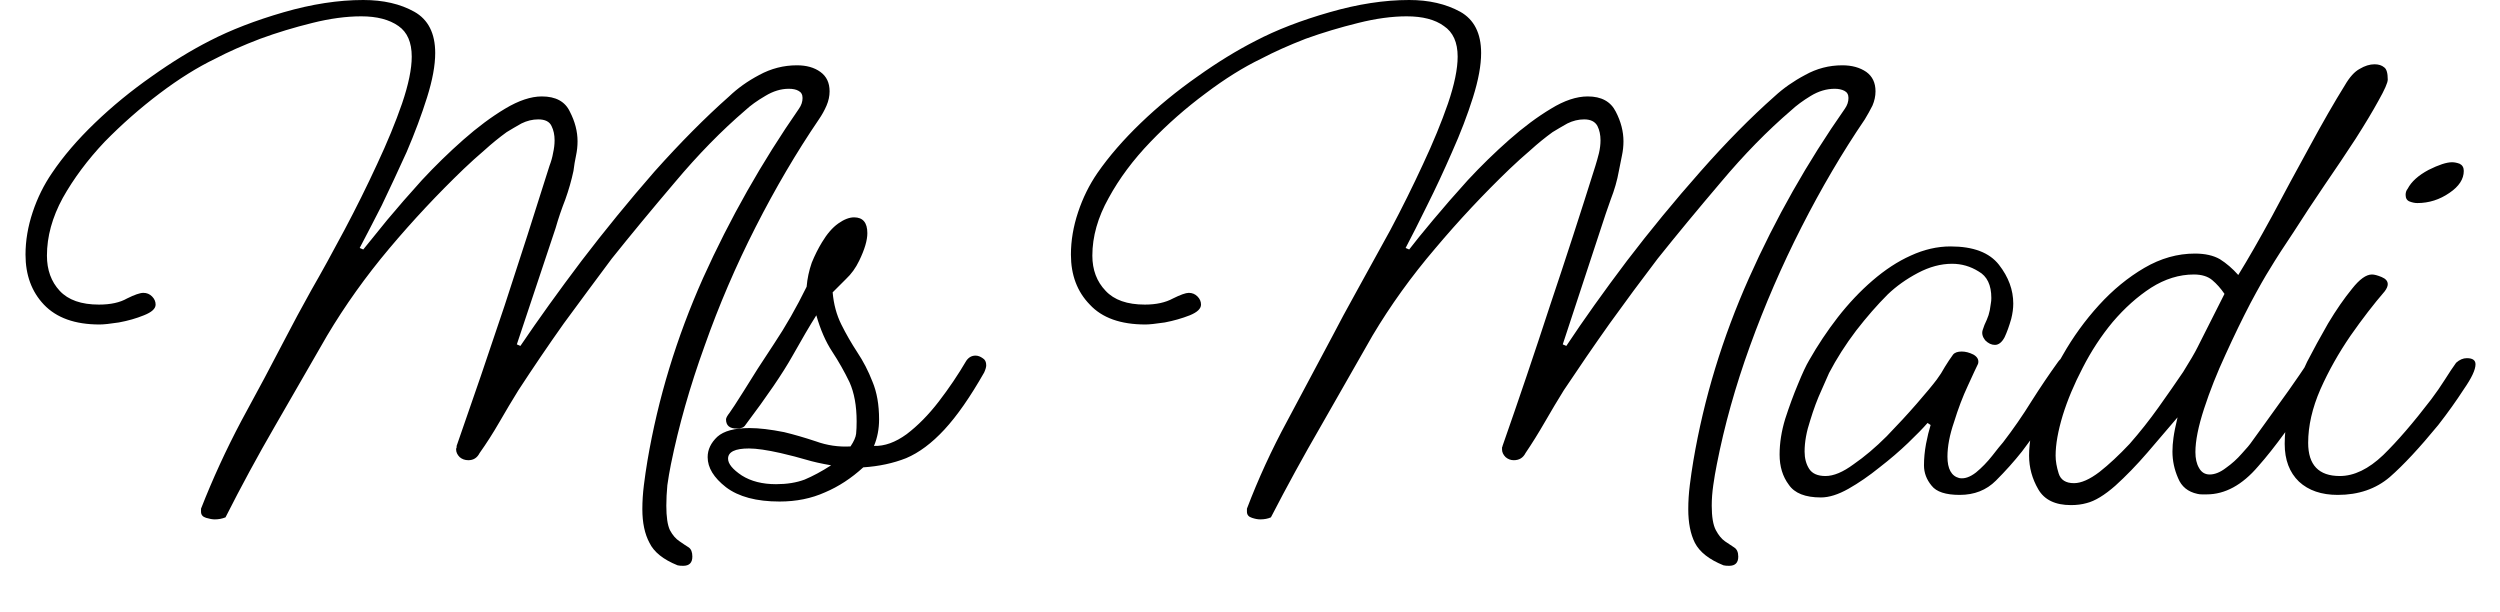 <svg width="49" height="12" viewBox="0 0 49 12" fill="none" xmlns="http://www.w3.org/2000/svg">
<path d="M13.39 11.09C13.343 11.09 13.307 11.087 13.28 11.08C13 10.967 12.817 10.82 12.73 10.64C12.637 10.467 12.59 10.247 12.59 9.98C12.59 9.827 12.6 9.67 12.62 9.51C12.64 9.35 12.663 9.19 12.69 9.03C12.897 7.81 13.26 6.617 13.78 5.45C14.307 4.283 14.933 3.177 15.66 2.13C15.707 2.063 15.73 1.993 15.73 1.92C15.73 1.853 15.703 1.807 15.65 1.78C15.603 1.753 15.54 1.74 15.46 1.74C15.307 1.74 15.153 1.787 15 1.88C14.84 1.973 14.71 2.067 14.61 2.16C14.143 2.56 13.683 3.03 13.23 3.57C12.777 4.103 12.363 4.603 11.99 5.07C11.677 5.49 11.363 5.913 11.05 6.34C10.743 6.773 10.447 7.21 10.16 7.65C10.04 7.843 9.917 8.05 9.79 8.27C9.663 8.49 9.533 8.693 9.4 8.88C9.353 8.973 9.28 9.02 9.18 9.02C9.113 9.02 9.057 9 9.01 8.96C8.963 8.913 8.94 8.863 8.94 8.81C8.94 8.79 8.943 8.777 8.95 8.77C8.95 8.757 8.95 8.747 8.95 8.74C9.27 7.827 9.583 6.91 9.89 5.99C10.19 5.077 10.483 4.163 10.77 3.25C10.803 3.163 10.827 3.08 10.84 3C10.86 2.913 10.87 2.83 10.87 2.75C10.87 2.643 10.85 2.55 10.81 2.47C10.77 2.383 10.683 2.34 10.55 2.34C10.437 2.34 10.327 2.367 10.22 2.42C10.113 2.48 10.017 2.537 9.93 2.59C9.783 2.697 9.64 2.813 9.5 2.94C9.36 3.06 9.223 3.183 9.09 3.31C8.577 3.803 8.09 4.323 7.63 4.87C7.17 5.417 6.763 5.987 6.41 6.58C6.07 7.167 5.73 7.757 5.39 8.35C5.05 8.937 4.727 9.533 4.42 10.14C4.353 10.167 4.283 10.18 4.21 10.18C4.163 10.18 4.107 10.17 4.04 10.15C3.973 10.13 3.94 10.09 3.94 10.03V9.97C4.167 9.39 4.43 8.817 4.73 8.25C5.037 7.69 5.333 7.133 5.62 6.58C5.74 6.347 5.9 6.05 6.1 5.69C6.307 5.33 6.523 4.937 6.75 4.51C6.977 4.083 7.19 3.653 7.39 3.22C7.59 2.793 7.753 2.397 7.88 2.03C8.007 1.657 8.07 1.35 8.07 1.11C8.07 0.83 7.983 0.63 7.81 0.51C7.63 0.383 7.387 0.32 7.08 0.32C6.787 0.32 6.467 0.363 6.12 0.45C5.767 0.537 5.427 0.64 5.1 0.76C4.767 0.887 4.473 1.017 4.22 1.15C3.873 1.317 3.51 1.543 3.13 1.83C2.75 2.117 2.39 2.433 2.05 2.78C1.717 3.133 1.443 3.5 1.23 3.88C1.023 4.26 0.92 4.637 0.92 5.01C0.92 5.29 1.003 5.52 1.17 5.7C1.337 5.88 1.593 5.97 1.94 5.97C2.167 5.97 2.35 5.93 2.49 5.85C2.637 5.777 2.743 5.74 2.81 5.74C2.877 5.74 2.933 5.763 2.98 5.81C3.027 5.857 3.05 5.91 3.05 5.97C3.05 6.05 2.973 6.12 2.82 6.18C2.673 6.24 2.51 6.287 2.33 6.32C2.157 6.347 2.03 6.36 1.95 6.36C1.47 6.36 1.107 6.23 0.86 5.97C0.62 5.717 0.5 5.39 0.5 4.99C0.5 4.717 0.547 4.44 0.64 4.16C0.733 3.88 0.86 3.623 1.02 3.39C1.24 3.063 1.52 2.737 1.86 2.41C2.2 2.083 2.57 1.78 2.97 1.5C3.363 1.22 3.743 0.987 4.11 0.8C4.523 0.587 5.007 0.4 5.56 0.24C6.113 0.08 6.633 0 7.12 0C7.513 0 7.847 0.077 8.12 0.23C8.393 0.383 8.53 0.653 8.53 1.04C8.53 1.28 8.477 1.57 8.37 1.91C8.263 2.25 8.13 2.607 7.97 2.98C7.803 3.347 7.64 3.697 7.48 4.03C7.313 4.357 7.17 4.633 7.05 4.86L7.12 4.89C7.233 4.75 7.39 4.557 7.59 4.31C7.79 4.07 8.017 3.81 8.27 3.53C8.53 3.25 8.8 2.987 9.08 2.74C9.36 2.493 9.633 2.29 9.9 2.13C10.167 1.97 10.407 1.89 10.62 1.89C10.893 1.89 11.077 1.99 11.17 2.19C11.27 2.383 11.32 2.577 11.32 2.77C11.32 2.863 11.31 2.957 11.29 3.05C11.27 3.143 11.253 3.243 11.24 3.35C11.2 3.537 11.147 3.723 11.08 3.91C11.007 4.097 10.943 4.283 10.89 4.47L10.13 6.75L10.2 6.78C10.547 6.267 10.947 5.71 11.4 5.11C11.853 4.517 12.33 3.933 12.83 3.36C13.337 2.793 13.823 2.303 14.29 1.89C14.457 1.73 14.653 1.59 14.88 1.47C15.113 1.343 15.36 1.28 15.62 1.28C15.807 1.28 15.96 1.323 16.08 1.41C16.2 1.497 16.26 1.623 16.26 1.79C16.26 1.883 16.24 1.977 16.2 2.07C16.16 2.163 16.11 2.253 16.05 2.34C15.61 2.987 15.197 3.69 14.81 4.45C14.423 5.21 14.09 5.987 13.81 6.78C13.523 7.573 13.303 8.347 13.15 9.1C13.123 9.233 13.1 9.37 13.08 9.51C13.067 9.65 13.06 9.783 13.06 9.91C13.06 10.13 13.083 10.29 13.13 10.39C13.183 10.49 13.247 10.563 13.32 10.61C13.387 10.657 13.447 10.697 13.5 10.73C13.547 10.763 13.57 10.823 13.57 10.91C13.57 11.03 13.51 11.09 13.39 11.09ZM15.28 9.83C14.827 9.83 14.477 9.737 14.23 9.55C13.99 9.363 13.87 9.167 13.87 8.96C13.87 8.813 13.933 8.68 14.06 8.56C14.187 8.447 14.397 8.39 14.69 8.39C14.877 8.39 15.103 8.417 15.37 8.47C15.563 8.517 15.77 8.577 15.99 8.65C16.21 8.73 16.437 8.763 16.67 8.75C16.737 8.65 16.773 8.567 16.78 8.5C16.787 8.433 16.79 8.353 16.79 8.26C16.79 7.953 16.743 7.697 16.65 7.49C16.55 7.283 16.437 7.083 16.31 6.89C16.183 6.697 16.08 6.46 16 6.18C15.873 6.38 15.717 6.647 15.53 6.98C15.343 7.313 15.037 7.763 14.61 8.33C14.583 8.377 14.527 8.4 14.44 8.4C14.3 8.4 14.23 8.34 14.23 8.22C14.23 8.193 14.253 8.15 14.3 8.09C14.34 8.037 14.433 7.893 14.58 7.66C14.747 7.387 14.943 7.08 15.17 6.74C15.397 6.4 15.61 6.027 15.81 5.62C15.823 5.46 15.857 5.303 15.91 5.15C15.97 5.003 16.037 4.87 16.11 4.75C16.21 4.583 16.317 4.46 16.43 4.38C16.543 4.3 16.647 4.26 16.74 4.26C16.913 4.26 17 4.363 17 4.57C17 4.71 16.947 4.89 16.84 5.11C16.773 5.25 16.687 5.37 16.58 5.47C16.48 5.57 16.393 5.657 16.32 5.73C16.34 5.963 16.397 6.173 16.49 6.36C16.583 6.547 16.687 6.727 16.8 6.9C16.92 7.08 17.02 7.273 17.1 7.48C17.187 7.687 17.23 7.933 17.23 8.22C17.23 8.407 17.197 8.58 17.13 8.74C17.337 8.747 17.55 8.67 17.77 8.51C17.99 8.343 18.2 8.13 18.4 7.87C18.6 7.61 18.78 7.343 18.94 7.07C18.987 7.003 19.047 6.97 19.12 6.97C19.167 6.97 19.213 6.987 19.26 7.02C19.307 7.047 19.33 7.093 19.33 7.16C19.33 7.193 19.317 7.24 19.29 7.3C19.017 7.78 18.757 8.153 18.51 8.42C18.263 8.687 18.013 8.873 17.76 8.98C17.507 9.08 17.227 9.14 16.92 9.16C16.687 9.373 16.437 9.537 16.17 9.65C15.903 9.77 15.607 9.83 15.28 9.83ZM15.21 9.49C15.423 9.49 15.61 9.46 15.77 9.4C15.93 9.333 16.103 9.24 16.29 9.12C16.097 9.087 15.933 9.05 15.8 9.01C15.667 8.97 15.5 8.927 15.3 8.88C15.033 8.82 14.827 8.79 14.68 8.79C14.407 8.79 14.27 8.857 14.27 8.99C14.27 9.09 14.36 9.2 14.54 9.32C14.72 9.433 14.943 9.49 15.21 9.49ZM33.89 11.09C33.843 11.09 33.807 11.087 33.78 11.08C33.5 10.967 33.313 10.82 33.22 10.64C33.133 10.467 33.09 10.247 33.09 9.98C33.09 9.827 33.1 9.67 33.12 9.51C33.14 9.35 33.163 9.19 33.19 9.03C33.397 7.81 33.76 6.617 34.28 5.45C34.8 4.283 35.427 3.177 36.16 2.13C36.207 2.063 36.23 1.993 36.23 1.92C36.23 1.853 36.203 1.807 36.15 1.78C36.097 1.753 36.033 1.74 35.96 1.74C35.8 1.74 35.643 1.787 35.49 1.88C35.337 1.973 35.21 2.067 35.11 2.16C34.643 2.56 34.183 3.03 33.73 3.57C33.277 4.103 32.863 4.603 32.49 5.07C32.17 5.49 31.857 5.913 31.55 6.34C31.243 6.773 30.943 7.21 30.65 7.65C30.53 7.843 30.407 8.05 30.28 8.27C30.153 8.49 30.027 8.693 29.9 8.88C29.853 8.973 29.777 9.02 29.67 9.02C29.61 9.02 29.557 9 29.51 8.96C29.463 8.913 29.44 8.863 29.44 8.81C29.44 8.79 29.44 8.777 29.44 8.77C29.447 8.757 29.45 8.747 29.45 8.74C29.77 7.827 30.08 6.91 30.38 5.99C30.687 5.077 30.983 4.163 31.27 3.25C31.297 3.163 31.32 3.08 31.34 3C31.36 2.913 31.37 2.83 31.37 2.75C31.37 2.643 31.35 2.55 31.31 2.47C31.263 2.383 31.177 2.34 31.05 2.34C30.937 2.34 30.827 2.367 30.72 2.42C30.613 2.48 30.517 2.537 30.43 2.59C30.283 2.697 30.14 2.813 30 2.94C29.86 3.06 29.723 3.183 29.59 3.31C29.077 3.803 28.59 4.323 28.13 4.87C27.663 5.417 27.253 5.987 26.9 6.58C26.567 7.167 26.23 7.757 25.89 8.35C25.55 8.937 25.223 9.533 24.91 10.14C24.85 10.167 24.78 10.18 24.7 10.18C24.653 10.18 24.6 10.17 24.54 10.15C24.473 10.13 24.44 10.09 24.44 10.03V9.97C24.66 9.39 24.923 8.817 25.23 8.25C25.53 7.69 25.827 7.133 26.12 6.58C26.24 6.347 26.4 6.05 26.6 5.69C26.8 5.33 27.017 4.937 27.25 4.51C27.477 4.083 27.69 3.653 27.89 3.22C28.09 2.793 28.253 2.397 28.38 2.03C28.507 1.657 28.57 1.35 28.57 1.11C28.57 0.83 28.48 0.63 28.3 0.51C28.127 0.383 27.883 0.32 27.57 0.32C27.283 0.32 26.967 0.363 26.62 0.45C26.267 0.537 25.923 0.64 25.59 0.76C25.263 0.887 24.973 1.017 24.72 1.15C24.373 1.317 24.01 1.543 23.63 1.83C23.243 2.117 22.883 2.433 22.55 2.78C22.21 3.133 21.937 3.5 21.73 3.88C21.517 4.26 21.41 4.637 21.41 5.01C21.41 5.29 21.497 5.52 21.67 5.7C21.837 5.88 22.093 5.97 22.44 5.97C22.66 5.97 22.843 5.93 22.99 5.85C23.137 5.777 23.24 5.74 23.3 5.74C23.367 5.74 23.423 5.763 23.47 5.81C23.517 5.857 23.54 5.91 23.54 5.97C23.54 6.05 23.467 6.12 23.32 6.18C23.167 6.24 23.003 6.287 22.83 6.32C22.65 6.347 22.523 6.36 22.45 6.36C21.963 6.36 21.6 6.23 21.36 5.97C21.113 5.717 20.99 5.39 20.99 4.99C20.99 4.717 21.037 4.44 21.13 4.16C21.223 3.88 21.35 3.623 21.51 3.39C21.737 3.063 22.02 2.737 22.36 2.41C22.7 2.083 23.07 1.78 23.47 1.5C23.863 1.22 24.243 0.987 24.61 0.8C25.017 0.587 25.5 0.4 26.06 0.24C26.613 0.08 27.133 0 27.62 0C28.007 0 28.34 0.077 28.62 0.23C28.893 0.383 29.03 0.653 29.03 1.04C29.03 1.28 28.977 1.57 28.87 1.91C28.763 2.25 28.627 2.607 28.46 2.98C28.3 3.347 28.137 3.697 27.97 4.03C27.81 4.357 27.67 4.633 27.55 4.86L27.62 4.89C27.727 4.75 27.883 4.557 28.09 4.31C28.29 4.07 28.517 3.81 28.77 3.53C29.03 3.25 29.3 2.987 29.58 2.74C29.86 2.493 30.133 2.29 30.4 2.13C30.66 1.97 30.9 1.89 31.12 1.89C31.387 1.89 31.57 1.99 31.67 2.19C31.77 2.383 31.82 2.577 31.82 2.77C31.82 2.863 31.81 2.957 31.79 3.05C31.77 3.143 31.75 3.243 31.73 3.35C31.697 3.537 31.643 3.723 31.57 3.91C31.503 4.097 31.44 4.283 31.38 4.47L30.63 6.75L30.7 6.78C31.04 6.267 31.437 5.71 31.89 5.11C32.343 4.517 32.823 3.933 33.33 3.36C33.83 2.793 34.313 2.303 34.78 1.89C34.953 1.73 35.153 1.59 35.38 1.47C35.607 1.343 35.85 1.28 36.11 1.28C36.297 1.28 36.453 1.323 36.58 1.41C36.7 1.497 36.76 1.623 36.76 1.79C36.76 1.883 36.74 1.977 36.7 2.07C36.653 2.163 36.603 2.253 36.55 2.34C36.11 2.987 35.697 3.69 35.31 4.45C34.923 5.21 34.587 5.987 34.3 6.78C34.013 7.573 33.797 8.347 33.65 9.1C33.623 9.233 33.6 9.37 33.58 9.51C33.56 9.65 33.55 9.783 33.55 9.91C33.55 10.13 33.577 10.29 33.63 10.39C33.683 10.49 33.743 10.563 33.81 10.61C33.883 10.657 33.943 10.697 33.99 10.73C34.043 10.763 34.07 10.823 34.07 10.91C34.07 11.03 34.01 11.09 33.89 11.09ZM35.69 9.75C35.383 9.75 35.173 9.667 35.06 9.5C34.94 9.34 34.88 9.143 34.88 8.91C34.88 8.683 34.917 8.45 34.99 8.21C35.07 7.963 35.153 7.737 35.24 7.53C35.327 7.317 35.4 7.16 35.46 7.06C35.627 6.767 35.813 6.487 36.02 6.22C36.233 5.947 36.46 5.707 36.7 5.5C36.947 5.287 37.197 5.123 37.45 5.01C37.71 4.89 37.97 4.83 38.23 4.83C38.677 4.83 38.993 4.95 39.18 5.19C39.367 5.43 39.46 5.683 39.46 5.95C39.46 6.043 39.447 6.143 39.42 6.25C39.38 6.39 39.337 6.51 39.29 6.61C39.237 6.71 39.173 6.76 39.1 6.76C39.033 6.76 38.97 6.73 38.91 6.67C38.857 6.603 38.84 6.537 38.86 6.47C38.88 6.403 38.907 6.337 38.94 6.27C38.967 6.21 38.987 6.147 39 6.08C39.007 6.033 39.013 5.99 39.02 5.95C39.027 5.917 39.03 5.88 39.03 5.84C39.03 5.587 38.947 5.413 38.78 5.32C38.62 5.22 38.447 5.17 38.26 5.17C38.04 5.17 37.817 5.23 37.59 5.35C37.363 5.47 37.167 5.61 37 5.77C36.793 5.977 36.587 6.213 36.38 6.48C36.173 6.753 35.997 7.03 35.85 7.31C35.83 7.357 35.78 7.47 35.7 7.65C35.62 7.823 35.547 8.02 35.48 8.24C35.407 8.46 35.37 8.663 35.37 8.85C35.37 8.983 35.4 9.097 35.46 9.19C35.52 9.283 35.627 9.33 35.78 9.33C35.94 9.33 36.123 9.253 36.33 9.1C36.543 8.953 36.76 8.77 36.98 8.55C37.193 8.33 37.39 8.117 37.57 7.91C37.75 7.703 37.88 7.547 37.96 7.44C38.02 7.36 38.073 7.277 38.12 7.19C38.173 7.103 38.227 7.023 38.28 6.95C38.313 6.91 38.37 6.89 38.45 6.89C38.523 6.89 38.6 6.91 38.68 6.95C38.76 6.997 38.79 7.057 38.77 7.13C38.737 7.197 38.67 7.34 38.57 7.56C38.47 7.773 38.38 8.01 38.3 8.27C38.213 8.523 38.17 8.75 38.17 8.95C38.17 9.19 38.247 9.33 38.4 9.37C38.5 9.39 38.61 9.353 38.73 9.26C38.843 9.167 38.95 9.057 39.05 8.93C39.143 8.81 39.213 8.723 39.26 8.67C39.46 8.41 39.647 8.14 39.82 7.86C39.993 7.587 40.167 7.33 40.34 7.09C40.4 7.01 40.467 6.97 40.54 6.97C40.667 6.97 40.73 7.04 40.73 7.18C40.73 7.227 40.67 7.347 40.55 7.54C40.43 7.733 40.283 7.95 40.11 8.19C39.937 8.437 39.777 8.657 39.63 8.85C39.477 9.043 39.307 9.233 39.12 9.42C38.933 9.607 38.697 9.7 38.41 9.7C38.137 9.7 37.953 9.64 37.86 9.52C37.76 9.4 37.71 9.267 37.71 9.12C37.71 8.987 37.723 8.847 37.75 8.7C37.777 8.56 37.807 8.437 37.84 8.33L37.78 8.29C37.693 8.39 37.567 8.52 37.4 8.68C37.233 8.84 37.047 9 36.84 9.16C36.633 9.327 36.43 9.467 36.23 9.58C36.03 9.693 35.85 9.75 35.69 9.75ZM40.59 9.9C40.283 9.9 40.07 9.797 39.95 9.59C39.83 9.383 39.77 9.163 39.77 8.93C39.77 8.663 39.827 8.357 39.94 8.01C40.06 7.663 40.223 7.313 40.43 6.96C40.63 6.607 40.867 6.28 41.14 5.98C41.413 5.68 41.71 5.437 42.03 5.25C42.35 5.063 42.68 4.97 43.02 4.97C43.22 4.97 43.383 5.007 43.51 5.08C43.637 5.16 43.757 5.263 43.87 5.39C44.063 5.077 44.283 4.693 44.53 4.24C44.77 3.787 45.017 3.33 45.27 2.87C45.523 2.403 45.753 2.003 45.96 1.67C46.053 1.51 46.15 1.403 46.25 1.35C46.35 1.29 46.447 1.26 46.54 1.26C46.62 1.26 46.683 1.28 46.73 1.32C46.777 1.353 46.8 1.433 46.8 1.56C46.8 1.62 46.74 1.757 46.62 1.97C46.507 2.177 46.357 2.427 46.17 2.72C45.983 3.007 45.78 3.31 45.56 3.63C45.347 3.943 45.147 4.247 44.96 4.54C44.767 4.827 44.61 5.07 44.49 5.27C44.397 5.417 44.27 5.64 44.11 5.94C43.95 6.247 43.787 6.583 43.62 6.95C43.453 7.31 43.313 7.663 43.2 8.01C43.087 8.357 43.03 8.64 43.03 8.86C43.03 8.987 43.053 9.09 43.1 9.17C43.147 9.257 43.217 9.3 43.31 9.3C43.41 9.3 43.517 9.257 43.63 9.17C43.743 9.09 43.847 8.997 43.94 8.89C44.033 8.79 44.1 8.71 44.14 8.65C44.173 8.603 44.26 8.483 44.4 8.29C44.54 8.097 44.693 7.883 44.86 7.65C45.02 7.423 45.143 7.243 45.23 7.11C45.277 7.037 45.34 7 45.42 7C45.547 7 45.61 7.07 45.61 7.21C45.61 7.23 45.59 7.27 45.55 7.33C45.51 7.39 45.463 7.467 45.41 7.56C44.963 8.253 44.58 8.78 44.26 9.14C43.947 9.507 43.61 9.69 43.25 9.69C43.223 9.69 43.193 9.69 43.16 9.69C43.127 9.69 43.097 9.687 43.07 9.68C42.883 9.64 42.757 9.537 42.69 9.37C42.617 9.203 42.58 9.03 42.58 8.85C42.58 8.763 42.587 8.673 42.6 8.58C42.613 8.48 42.64 8.347 42.68 8.18C42.5 8.393 42.303 8.623 42.09 8.87C41.877 9.117 41.667 9.333 41.46 9.52C41.247 9.707 41.06 9.82 40.9 9.86C40.807 9.887 40.703 9.9 40.59 9.9ZM40.65 9.47C40.79 9.47 40.957 9.397 41.15 9.25C41.337 9.103 41.533 8.92 41.74 8.7C41.94 8.473 42.13 8.233 42.31 7.98C42.49 7.727 42.65 7.497 42.79 7.29C42.923 7.077 43.017 6.917 43.07 6.81L43.6 5.76C43.527 5.653 43.447 5.563 43.36 5.49C43.273 5.417 43.153 5.38 43 5.38C42.713 5.38 42.433 5.467 42.16 5.64C41.893 5.813 41.643 6.037 41.41 6.31C41.183 6.583 40.987 6.883 40.82 7.21C40.653 7.53 40.523 7.84 40.43 8.14C40.337 8.447 40.29 8.71 40.29 8.93C40.29 9.037 40.31 9.153 40.35 9.28C40.39 9.407 40.49 9.47 40.65 9.47ZM47.38 3.98C47.333 3.98 47.283 3.97 47.23 3.95C47.177 3.93 47.15 3.887 47.15 3.82C47.15 3.773 47.163 3.733 47.19 3.7C47.263 3.56 47.4 3.437 47.6 3.33C47.8 3.23 47.953 3.18 48.06 3.18C48.107 3.18 48.157 3.19 48.21 3.21C48.263 3.237 48.29 3.283 48.29 3.35C48.29 3.51 48.197 3.653 48.01 3.78C47.817 3.913 47.607 3.98 47.38 3.98ZM45.82 9.7C45.5 9.7 45.247 9.613 45.06 9.44C44.873 9.26 44.78 9.013 44.78 8.7C44.78 8.513 44.8 8.327 44.84 8.14C44.873 7.96 44.923 7.78 44.99 7.6C45.03 7.5 45.107 7.33 45.22 7.09C45.34 6.857 45.477 6.607 45.63 6.34C45.79 6.073 45.947 5.847 46.1 5.66C46.247 5.473 46.377 5.38 46.49 5.38C46.537 5.38 46.6 5.397 46.68 5.43C46.76 5.463 46.8 5.51 46.8 5.57C46.8 5.61 46.78 5.657 46.74 5.71C46.527 5.957 46.303 6.247 46.07 6.58C45.837 6.92 45.64 7.27 45.48 7.63C45.32 7.997 45.24 8.347 45.24 8.68C45.24 9.113 45.447 9.33 45.86 9.33C46.14 9.33 46.423 9.193 46.71 8.92C46.99 8.647 47.303 8.283 47.65 7.83C47.75 7.697 47.84 7.567 47.92 7.44C48 7.313 48.073 7.203 48.14 7.11C48.207 7.05 48.277 7.02 48.35 7.02C48.463 7.02 48.52 7.06 48.52 7.14C48.52 7.247 48.443 7.41 48.29 7.63C48.143 7.857 47.977 8.09 47.79 8.33C47.423 8.777 47.107 9.117 46.84 9.35C46.567 9.583 46.227 9.7 45.82 9.7Z" fill="black"/>
</svg>

